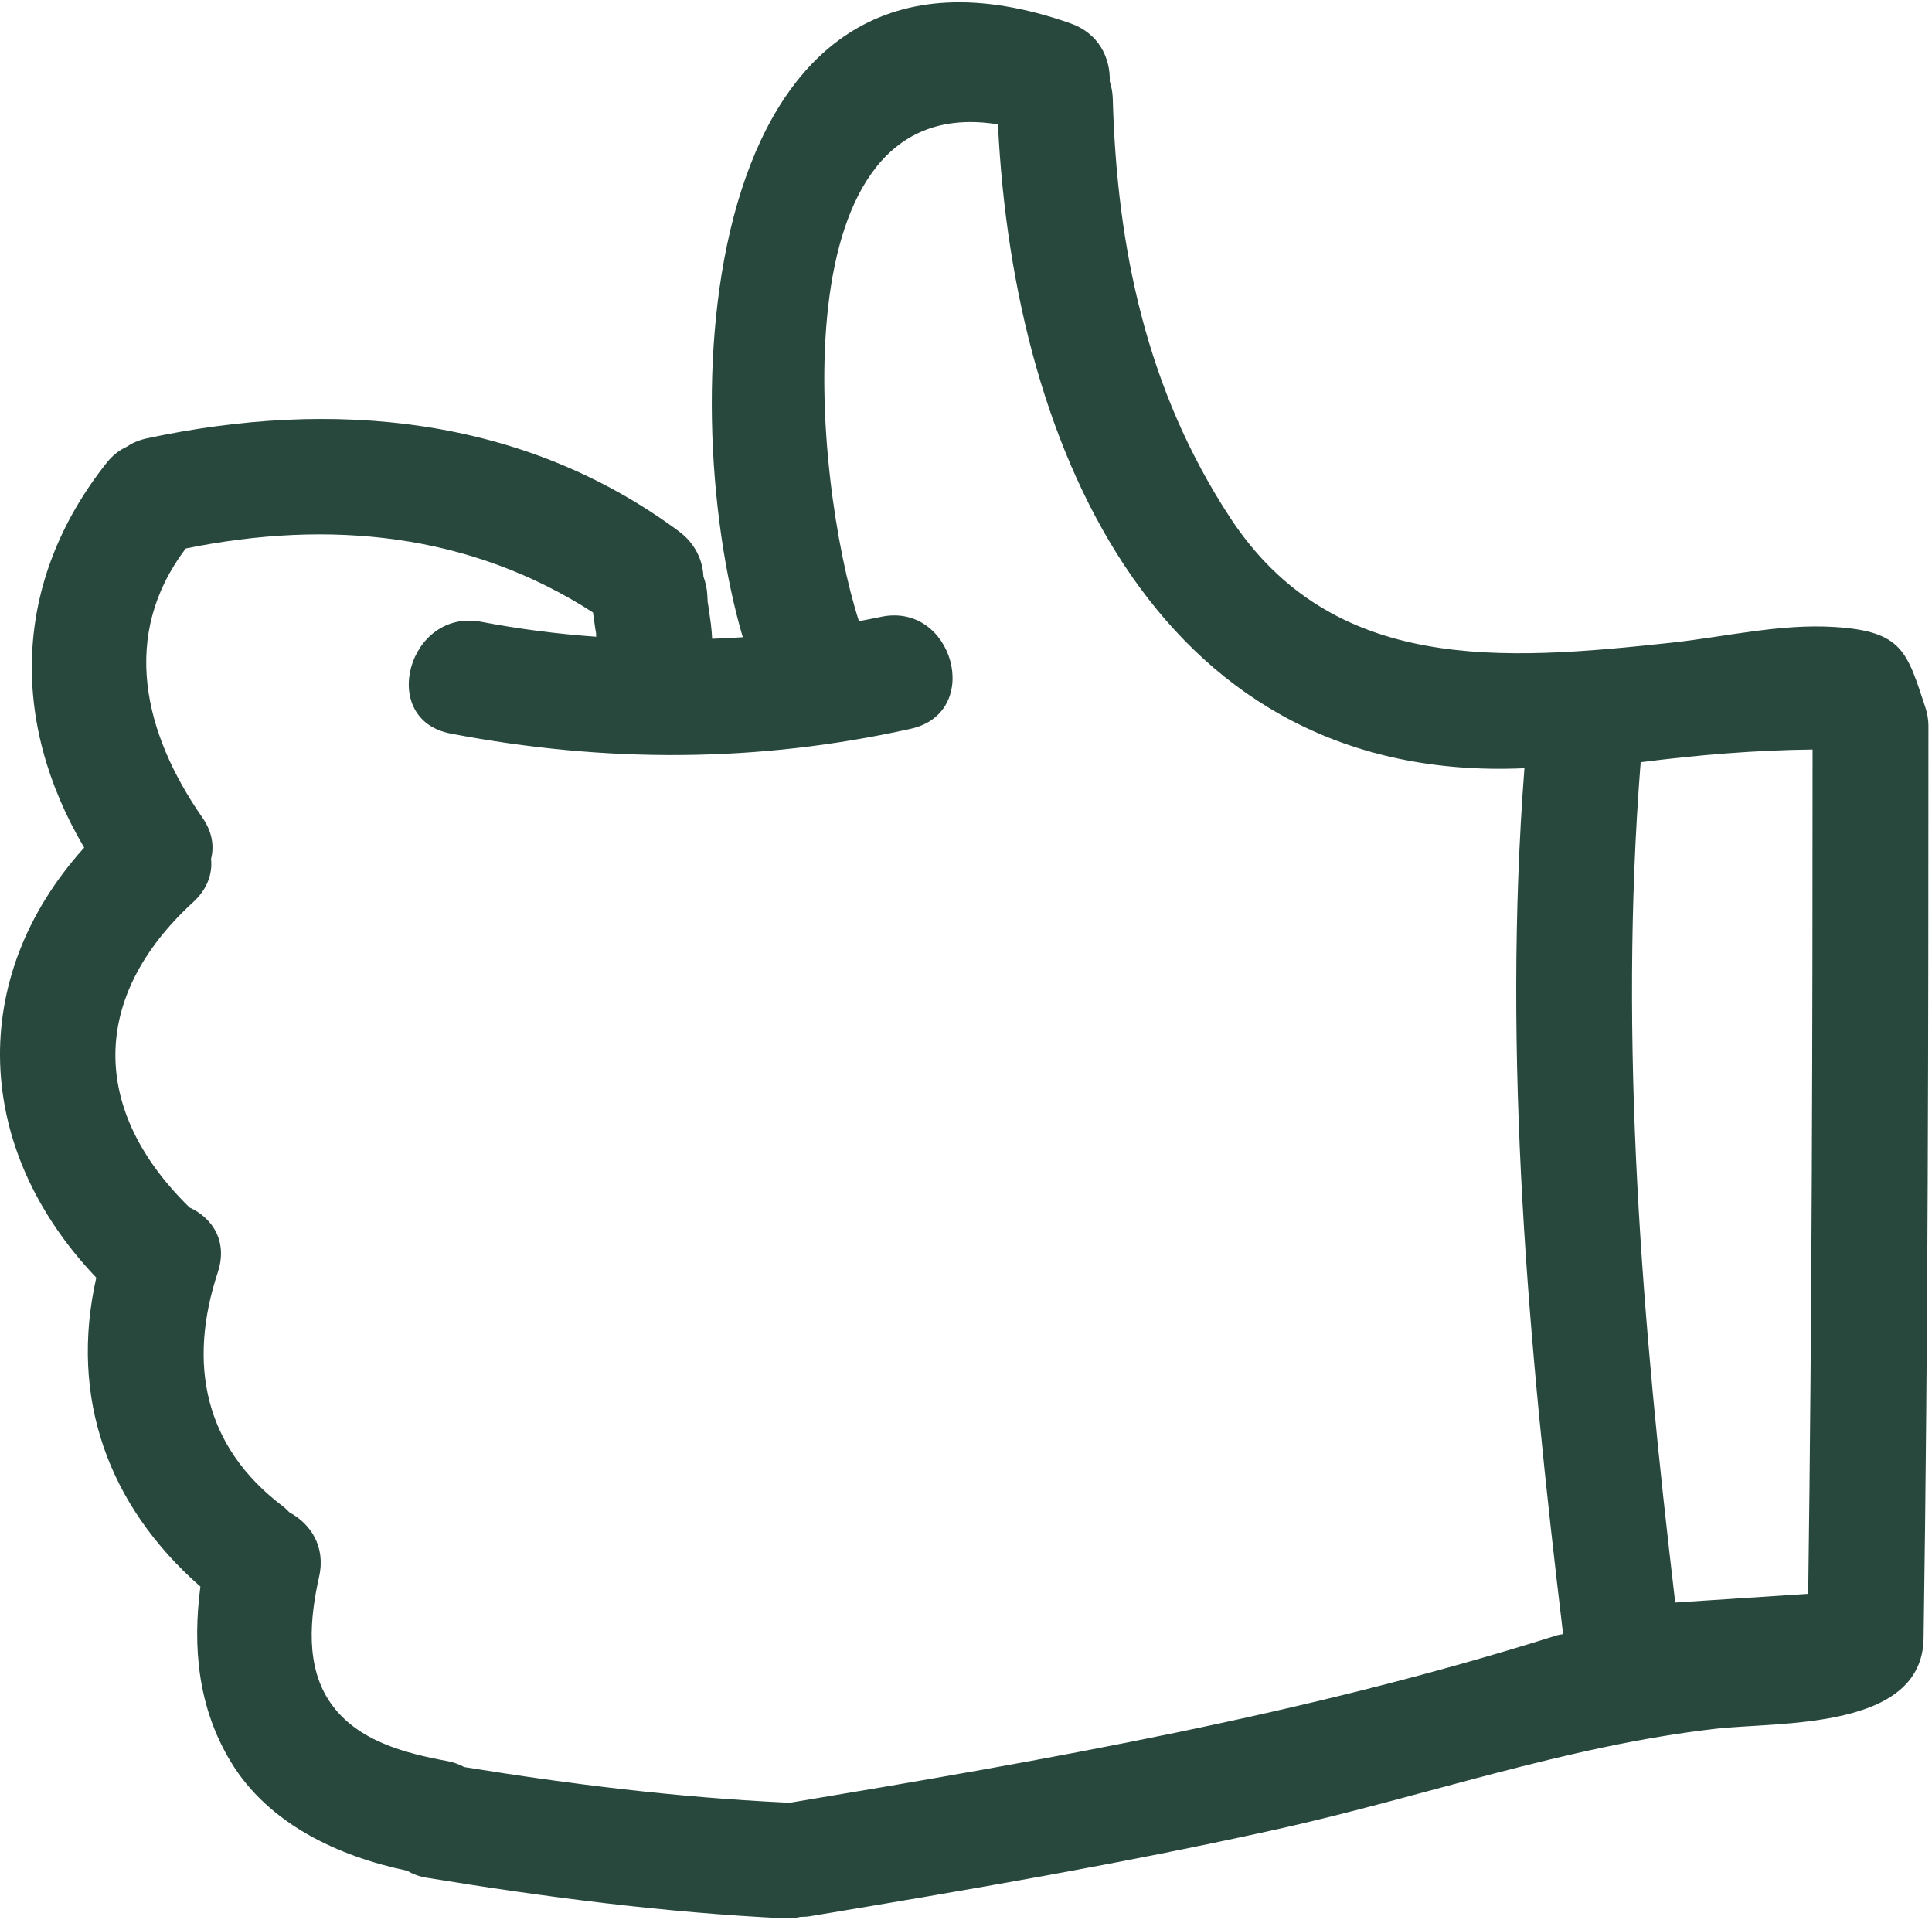 <svg width="476" height="473" viewBox="0 0 476 473" fill="none" xmlns="http://www.w3.org/2000/svg">
<path d="M452.062 154.449C438.565 153.586 424.946 156.905 411.59 158.339C370.204 162.785 328.357 166.004 303.114 127.571C282.534 96.238 275.161 61.17 274.16 24.24C274.12 22.706 273.82 21.35 273.424 20.076C273.582 14.206 270.707 8.183 263.685 5.725C172.735 -26.078 165.436 96.903 183 156.963C180.483 157.149 177.973 157.253 175.454 157.347C175.352 154.752 174.941 152.195 174.575 149.62C174.489 149.069 174.395 148.518 174.306 147.965C174.352 148.108 174.342 147.741 174.276 146.724C174.213 145.076 173.844 143.504 173.309 142.024C173.101 137.931 171.28 133.843 167.207 130.837C128.708 102.359 81.91 98.168 36.109 107.996C34.138 108.418 32.526 109.164 31.152 110.081C29.426 110.865 27.763 112.13 26.244 114.041C3.017 143.349 2.449 177.843 20.742 208.789C-8.215 240.915 -6.519 283.012 23.722 314.733C17.039 344.296 26.614 370.86 49.373 390.832C47.418 405.735 48.764 420.599 56.855 433.975C66.12 449.289 83.352 457.262 100.285 460.812C101.631 461.594 103.18 462.223 105.068 462.534C134.328 467.327 163.66 471.131 193.288 472.553C194.728 472.624 196.017 472.461 197.228 472.198C197.962 472.173 198.686 472.173 199.46 472.046C237.966 465.633 276.473 459.077 314.588 450.617C350.631 442.614 385.882 430.061 422.672 425.851C438.145 424.074 473.594 426.324 473.93 403.58C475.047 328.664 475.118 253.749 475.123 178.831C475.123 177.071 474.793 175.538 474.32 174.108C469.82 160.513 468.728 155.516 452.062 154.449ZM383.336 402.907C321.542 422.417 257.956 433.497 194.159 444.14C193.862 444.11 193.603 444.029 193.296 444.013C166.781 442.743 140.564 439.524 114.374 435.274C113.178 434.649 111.86 434.116 110.281 433.822C99.724 431.862 88.042 428.881 81.499 419.573C75.129 410.504 76.363 398.545 78.63 388.353C80.273 380.95 76.528 375.359 71.308 372.541C70.792 372.028 70.305 371.51 69.69 371.048C50.226 356.332 46.251 335.873 53.654 313.434C56.185 305.761 52.334 300.023 46.713 297.449C22.341 273.658 22.034 245.669 47.602 222.216C51.169 218.946 52.365 215.151 52.002 211.553C52.797 208.448 52.325 204.931 49.834 201.354C35.456 180.702 29.538 156.449 45.777 135.104C81.267 127.896 115.767 131.329 146.103 150.874C146.26 152.093 146.443 153.309 146.613 154.53C146.702 155.081 146.796 155.632 146.885 156.183C146.852 156.079 146.847 156.305 146.885 156.849C137.463 156.173 128.035 154.983 118.608 153.18C100.627 149.742 92.957 177.244 111.022 180.698C148.995 187.957 186.664 187.941 224.441 179.507C242.399 175.498 234.782 147.985 216.855 151.989C215.113 152.377 213.364 152.664 211.622 153.012C200.26 117.715 191.437 21.805 245.873 30.633C249.804 112.426 286.857 193.176 375.585 189.241C370.116 260.65 376.585 331.543 385.111 402.529C384.525 402.648 383.957 402.709 383.336 402.907ZM445.501 392.614C434.578 393.315 423.66 394.031 412.737 394.752C404.602 325.88 398.753 257.063 404.221 187.761C418.297 185.971 432.404 184.785 446.576 184.631C446.573 253.96 446.441 323.29 445.501 392.614Z" fill="#28483D"/>
</svg>
